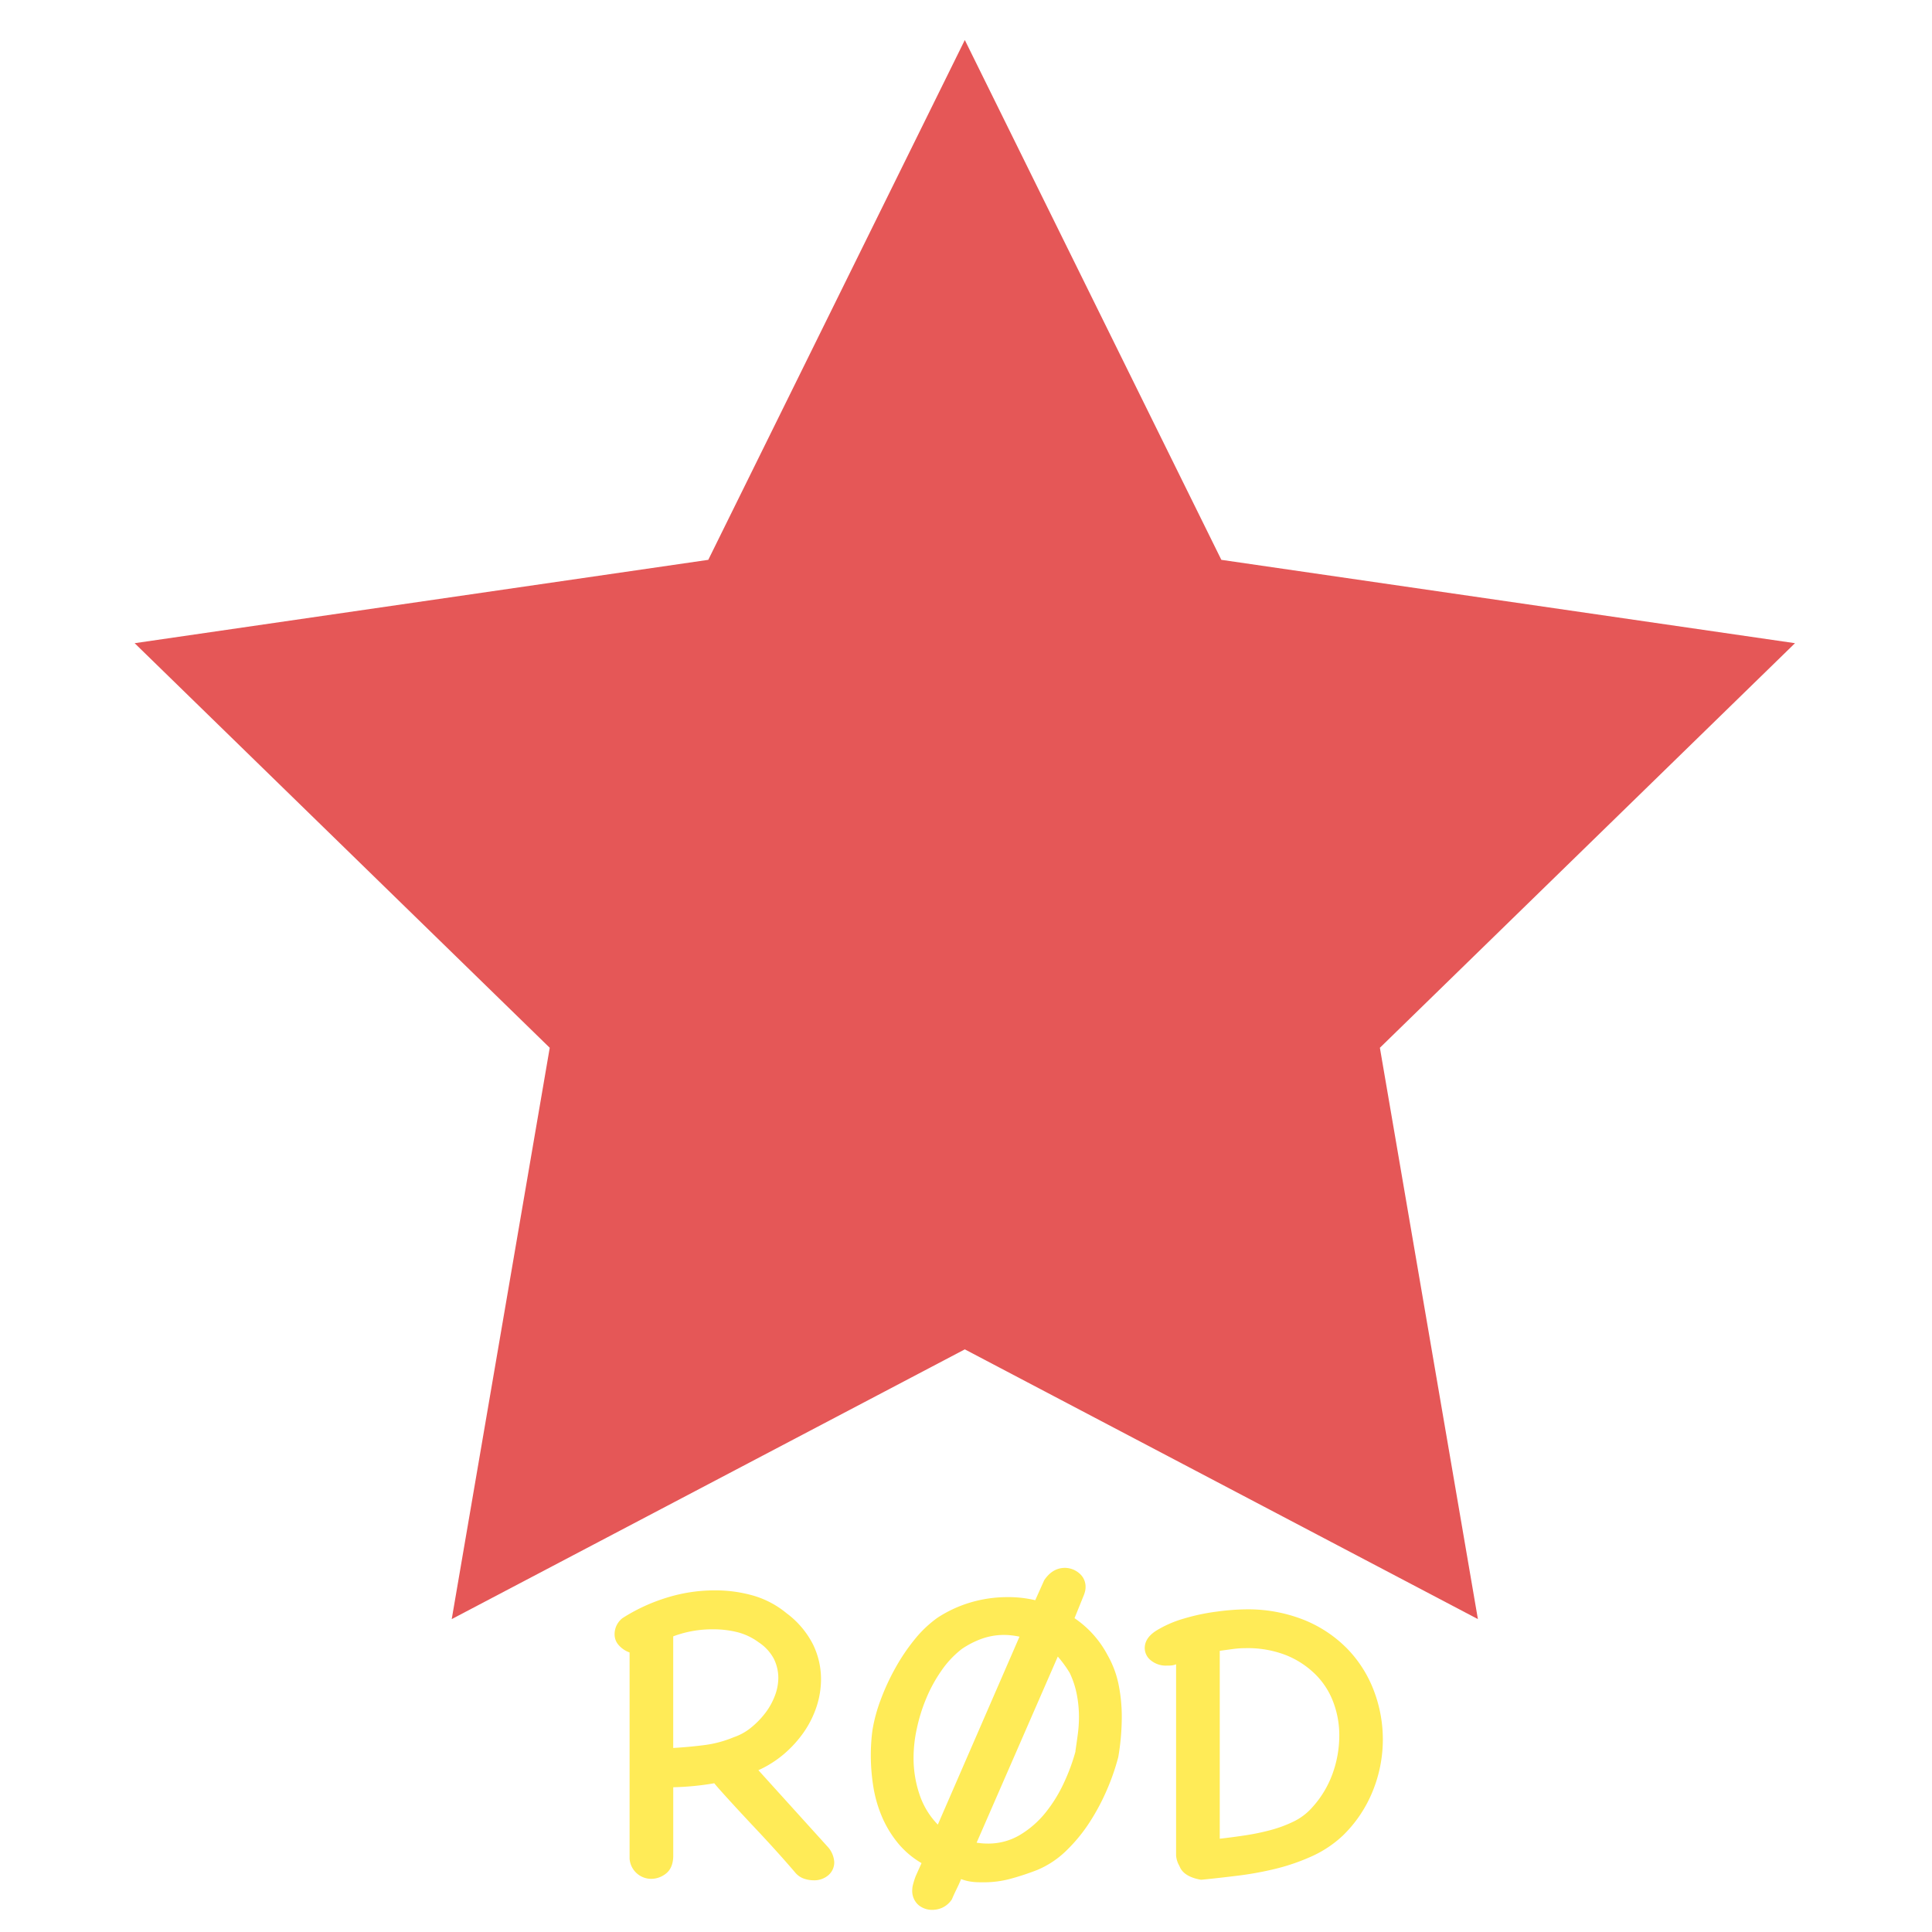 <svg id="Lag_1" data-name="Lag 1" xmlns="http://www.w3.org/2000/svg" width="700" height="700" viewBox="0 0 700 700"><defs><style>.cls-1{fill:#e55757;}.cls-2{fill:#ffeb57;}</style></defs><title>Stjerne6</title><polygon class="cls-1" points="349.57 14.5 442.52 202.84 650.36 233.04 499.96 379.63 535.47 586.63 349.57 488.9 163.67 586.63 199.18 379.63 48.78 233.04 256.62 202.84 349.57 14.5"/><path class="cls-2" d="M243.93,672.75c-.11,2.77-1,4.8-2.64,6.08a8.6,8.6,0,0,1-5.35,1.91,7.86,7.86,0,0,1-7.83-7.34V598.72a9.4,9.4,0,0,1-3.84-2.55,5.78,5.78,0,0,1-1.59-4,7.37,7.37,0,0,1,2.87-5.9,65.23,65.23,0,0,1,15.82-7.34A58.32,58.32,0,0,1,259,576.22,49.84,49.84,0,0,1,273,578.14a33.57,33.57,0,0,1,12,6.38,32.29,32.29,0,0,1,9.59,11.33,28.7,28.7,0,0,1,2.88,12.45,31.91,31.91,0,0,1-1.6,10,36.07,36.07,0,0,1-4.55,9.18,42.27,42.27,0,0,1-7.11,7.9,39.16,39.16,0,0,1-9.43,6l25.41,28.08a9.14,9.14,0,0,1,2.07,5.11,6.11,6.11,0,0,1-2.15,4.87,7.79,7.79,0,0,1-5.2,1.83,11.29,11.29,0,0,1-3.51-.56,7.24,7.24,0,0,1-3.2-2.15c-1-1.18-2.82-3.3-5.59-6.4s-5.81-6.39-9.11-9.9-6.37-6.82-9.19-9.91-4.66-5.17-5.52-6.24a99.62,99.62,0,0,1-14.86,1.44Zm31-77.67a22.08,22.08,0,0,0-7.92-3.75,36,36,0,0,0-8.71-1,40.18,40.18,0,0,0-14.38,2.55v40.44q5.43-.31,10.95-1a41.08,41.08,0,0,0,10.95-2.88,20,20,0,0,0,6.23-3.43,31.41,31.41,0,0,0,5.11-5.2,24.31,24.31,0,0,0,3.52-6.23A18.39,18.39,0,0,0,282,608a15.71,15.71,0,0,0-1.6-6.95A16.4,16.4,0,0,0,274.94,595.08Z"/><path class="cls-2" d="M378.33,572.55c2-3,4.53-4.48,7.52-4.48A8,8,0,0,1,391,570a6.33,6.33,0,0,1,2.32,5.12,6.69,6.69,0,0,1-.16,1.35,10.55,10.55,0,0,1-.48,1.52l-3.36,8.31a37,37,0,0,1,12,13.43,35.89,35.89,0,0,1,4,10.78,58.74,58.74,0,0,1,1.12,11.43q0,3.68-.32,7.35c-.21,2.46-.53,4.9-.95,7.35a82,82,0,0,1-4.07,11.75,79,79,0,0,1-6.3,11.83,58.42,58.42,0,0,1-8.45,10.3,33.66,33.66,0,0,1-10.53,7,95.36,95.36,0,0,1-9.65,3.19,36.68,36.68,0,0,1-9.65,1.28c-1.48,0-2.87,0-4.14-.16a16.74,16.74,0,0,1-4.15-1c-.53,1.28-1.09,2.51-1.67,3.68s-1.15,2.4-1.68,3.67a8.45,8.45,0,0,1-3.43,3,9,9,0,0,1-3.58.8,7.68,7.68,0,0,1-5.19-1.84,6.85,6.85,0,0,1-2.15-5.51,7.77,7.77,0,0,1,.16-1.36,28.81,28.81,0,0,1,1.12-3.6l2.08-4.63a31.71,31.71,0,0,1-8.7-7.43,39.39,39.39,0,0,1-5.73-9.59,46.67,46.67,0,0,1-3.07-10.87,72.88,72.88,0,0,1-.88-11.26c0-1.5.05-3,.16-4.64s.26-3.14.48-4.63a57.51,57.51,0,0,1,2.95-10.79,81.65,81.65,0,0,1,5.28-11.43,70.62,70.62,0,0,1,7-10.39,42,42,0,0,1,8.23-7.83,45.36,45.36,0,0,1,12.06-5.59,46.74,46.74,0,0,1,13.35-1.92,41.93,41.93,0,0,1,10.07,1.12ZM331,636.63a41.16,41.16,0,0,0,2.2,13.67,28.53,28.53,0,0,0,6.59,10.79L369.38,593a25.61,25.61,0,0,0-2.87-.47,24,24,0,0,0-10.71,1.19,31.93,31.93,0,0,0-7.35,3.76,34.9,34.9,0,0,0-7.41,7.91,53.23,53.23,0,0,0-5.46,10,61,61,0,0,0-3.37,10.79A49.76,49.76,0,0,0,331,636.63Zm58.65-2.07v-.16q.48-3.2.88-6.24a47.47,47.47,0,0,0,.4-6.07,42.91,42.91,0,0,0-.8-8.23,32.2,32.2,0,0,0-2.56-7.75,43.83,43.83,0,0,0-4.31-5.91l-29.41,67.44c.75.11,1.41.19,2,.24s1.25.08,2,.08a22.34,22.34,0,0,0,11.82-3.2,34.85,34.85,0,0,0,9.19-8.07,51.65,51.65,0,0,0,6.64-10.79A70.66,70.66,0,0,0,389.68,634.56Z"/><path class="cls-2" d="M435.07,681.06q-5.6-1-7.36-4.14l-.47-1a8.66,8.66,0,0,1-1.12-3.67V603a6.09,6.09,0,0,1-1.44.4,15.49,15.49,0,0,1-1.92.08A8.52,8.52,0,0,1,417,601.6a5.69,5.69,0,0,1-2.24-4.46q0-3.67,4.15-6.31a40.5,40.5,0,0,1,10-4.38A74.51,74.51,0,0,1,441,583.9a82.91,82.91,0,0,1,10.39-.8,54.88,54.88,0,0,1,21.09,3.83A45.94,45.94,0,0,1,488,597.22a44.28,44.28,0,0,1,9.67,15.07,49.62,49.62,0,0,1-.32,36.7,46.85,46.85,0,0,1-10.86,16.12,41.21,41.21,0,0,1-11.11,7.42A75.27,75.27,0,0,1,462.55,677a118.15,118.15,0,0,1-13.74,2.55q-7,.87-13.42,1.51Zm16.14-83.9a33.85,33.85,0,0,0-4.56.32l-4.71.64V666.2c2.88-.32,5.91-.72,9.11-1.2a84.47,84.47,0,0,0,9.27-1.92,46.22,46.22,0,0,0,8.39-3.11,21.36,21.36,0,0,0,6.63-5,36.57,36.57,0,0,0,7.43-12.22,40.56,40.56,0,0,0,2.48-14,33.79,33.79,0,0,0-2.16-12,27.84,27.84,0,0,0-6.47-10.07,32.27,32.27,0,0,0-10.71-7A38.25,38.25,0,0,0,451.21,597.16Z"/></svg>
